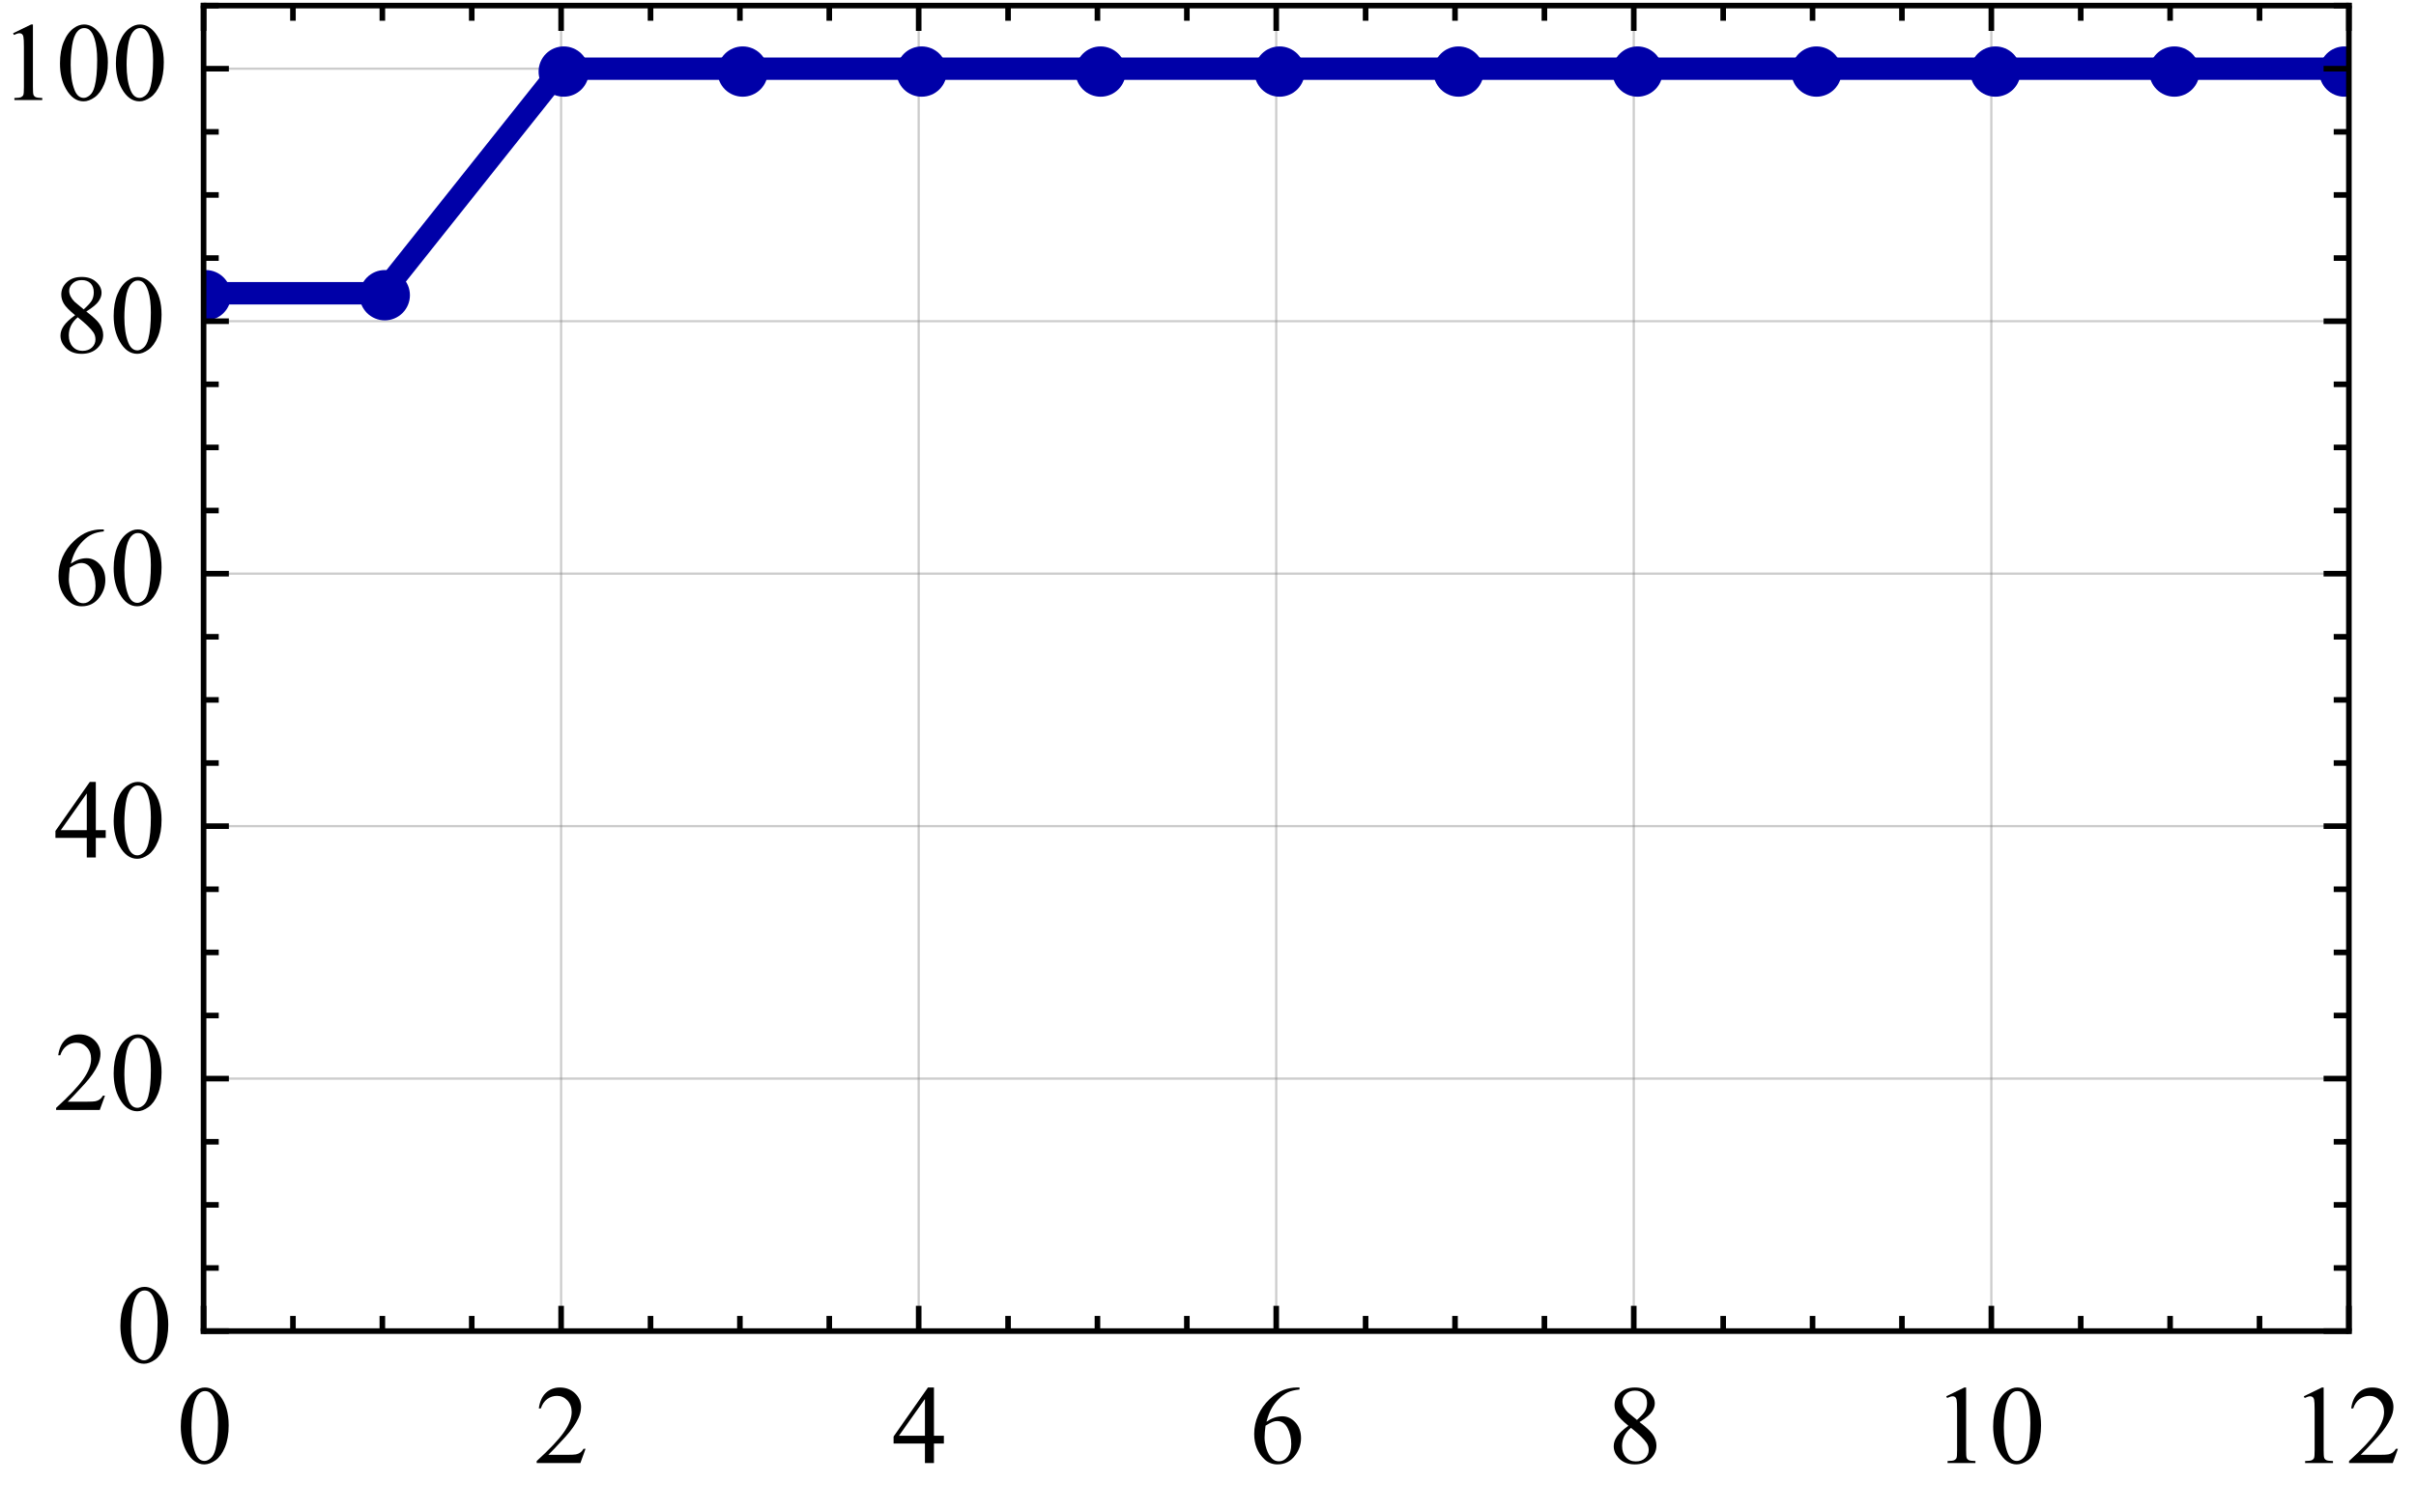 <?xml version="1.0" encoding="UTF-8" standalone="no"?>
<svg
   width="270pt"
   height="169pt"
   viewBox="0 0 270 169"
   version="1.1"
   id="svg143"
   sodipodi:docname="export1.svg"
   inkscape:version="1.3.2 (091e20e, 2023-11-25)"
   xmlns:inkscape="http://www.inkscape.org/namespaces/inkscape"
   xmlns:sodipodi="http://sodipodi.sourceforge.net/DTD/sodipodi-0.dtd"
   xmlns:xlink="http://www.w3.org/1999/xlink"
   xmlns="http://www.w3.org/2000/svg"
   xmlns:svg="http://www.w3.org/2000/svg">
  <sodipodi:namedview
     id="namedview143"
     pagecolor="#ffffff"
     bordercolor="#666666"
     borderopacity="1.0"
     inkscape:showpageshadow="2"
     inkscape:pageopacity="0.0"
     inkscape:pagecheckerboard="0"
     inkscape:deskcolor="#d1d1d1"
     inkscape:document-units="pt"
     inkscape:zoom="1.0473373"
     inkscape:cx="179.98023"
     inkscape:cy="112.66667"
     inkscape:window-width="1312"
     inkscape:window-height="411"
     inkscape:window-x="284"
     inkscape:window-y="249"
     inkscape:window-maximized="0"
     inkscape:current-layer="svg143" />
  <defs
     id="defs20">
    <g
       id="g7">
      <symbol
         overflow="visible"
         id="glyph0-0">
        <path
           style="stroke:none;"
           d="M 1.734 0 L 1.734 -7.812 L 7.984 -7.812 L 7.984 0 Z M 1.93 -0.195 L 7.789 -0.195 L 7.789 -7.617 L 1.93 -7.617 Z M 1.93 -0.195 "
           id="path1" />
      </symbol>
      <symbol
         overflow="visible"
         id="glyph0-1">
        <path
           style="stroke:none;"
           d="M 0.453 -4.09 C 0.453 -5.035 0.594 -5.848 0.879 -6.527 C 1.164 -7.211 1.543 -7.719 2.016 -8.051 C 2.383 -8.316 2.758 -8.445 3.148 -8.445 C 3.785 -8.445 4.355 -8.125 4.859 -7.477 C 5.488 -6.676 5.805 -5.59 5.805 -4.219 C 5.805 -3.258 5.668 -2.441 5.391 -1.77 C 5.113 -1.098 4.758 -0.613 4.332 -0.309 C 3.902 -0.004 3.488 0.148 3.09 0.148 C 2.301 0.148 1.641 -0.32 1.117 -1.25 C 0.672 -2.035 0.453 -2.984 0.453 -4.09 Z M 1.648 -3.938 C 1.648 -2.797 1.789 -1.867 2.07 -1.148 C 2.301 -0.543 2.648 -0.238 3.105 -0.238 C 3.324 -0.238 3.555 -0.336 3.789 -0.535 C 4.027 -0.73 4.207 -1.062 4.328 -1.527 C 4.516 -2.227 4.609 -3.211 4.609 -4.484 C 4.609 -5.43 4.512 -6.219 4.316 -6.848 C 4.168 -7.316 3.98 -7.648 3.746 -7.844 C 3.582 -7.977 3.379 -8.043 3.145 -8.043 C 2.867 -8.043 2.621 -7.922 2.406 -7.672 C 2.113 -7.336 1.914 -6.805 1.805 -6.078 C 1.699 -5.355 1.648 -4.641 1.648 -3.938 Z M 1.648 -3.938 "
           id="path2" />
      </symbol>
      <symbol
         overflow="visible"
         id="glyph0-2">
        <path
           style="stroke:none;"
           d="M 5.73 -1.594 L 5.152 0 L 0.27 0 L 0.27 -0.227 C 1.707 -1.535 2.715 -2.605 3.301 -3.438 C 3.887 -4.266 4.18 -5.023 4.18 -5.711 C 4.18 -6.238 4.02 -6.668 3.699 -7.008 C 3.379 -7.344 2.992 -7.512 2.547 -7.512 C 2.141 -7.512 1.773 -7.395 1.449 -7.156 C 1.125 -6.918 0.887 -6.57 0.734 -6.109 L 0.508 -6.109 C 0.609 -6.863 0.871 -7.441 1.289 -7.844 C 1.711 -8.246 2.238 -8.445 2.867 -8.445 C 3.539 -8.445 4.102 -8.23 4.551 -7.801 C 5 -7.367 5.227 -6.859 5.227 -6.273 C 5.227 -5.855 5.125 -5.438 4.93 -5.016 C 4.629 -4.359 4.141 -3.66 3.469 -2.922 C 2.453 -1.816 1.82 -1.148 1.57 -0.922 L 3.73 -0.922 C 4.168 -0.922 4.477 -0.938 4.652 -0.969 C 4.832 -1.004 4.992 -1.07 5.133 -1.168 C 5.273 -1.27 5.398 -1.41 5.504 -1.594 Z M 5.73 -1.594 "
           id="path3" />
      </symbol>
      <symbol
         overflow="visible"
         id="glyph0-3">
        <path
           style="stroke:none;"
           d="M 5.816 -3.051 L 5.816 -2.184 L 4.707 -2.184 L 4.707 0 L 3.699 0 L 3.699 -2.184 L 0.195 -2.184 L 0.195 -2.965 L 4.035 -8.445 L 4.707 -8.445 L 4.707 -3.051 Z M 3.699 -3.051 L 3.699 -7.16 L 0.793 -3.051 Z M 3.699 -3.051 "
           id="path4" />
      </symbol>
      <symbol
         overflow="visible"
         id="glyph0-4">
        <path
           style="stroke:none;"
           d="M 5.602 -8.445 L 5.602 -8.223 C 5.066 -8.168 4.629 -8.062 4.289 -7.902 C 3.949 -7.742 3.613 -7.496 3.281 -7.164 C 2.949 -6.836 2.676 -6.469 2.457 -6.062 C 2.238 -5.66 2.059 -5.18 1.91 -4.621 C 2.496 -5.023 3.086 -5.227 3.676 -5.227 C 4.242 -5.227 4.73 -4.996 5.145 -4.539 C 5.559 -4.086 5.77 -3.5 5.77 -2.781 C 5.77 -2.09 5.559 -1.461 5.141 -0.891 C 4.637 -0.199 3.969 0.148 3.137 0.148 C 2.57 0.148 2.09 -0.039 1.695 -0.414 C 0.922 -1.145 0.539 -2.086 0.539 -3.246 C 0.539 -3.988 0.688 -4.691 0.984 -5.359 C 1.281 -6.027 1.703 -6.617 2.254 -7.137 C 2.805 -7.652 3.336 -8 3.84 -8.18 C 4.344 -8.359 4.812 -8.445 5.25 -8.445 Z M 1.805 -4.176 C 1.734 -3.625 1.695 -3.184 1.695 -2.844 C 1.695 -2.453 1.77 -2.031 1.914 -1.57 C 2.059 -1.113 2.273 -0.75 2.559 -0.48 C 2.766 -0.289 3.016 -0.195 3.312 -0.195 C 3.668 -0.195 3.984 -0.363 4.262 -0.695 C 4.543 -1.031 4.68 -1.504 4.68 -2.125 C 4.68 -2.82 4.543 -3.422 4.266 -3.93 C 3.988 -4.438 3.598 -4.695 3.09 -4.695 C 2.934 -4.695 2.77 -4.66 2.59 -4.598 C 2.414 -4.531 2.152 -4.391 1.805 -4.176 Z M 1.805 -4.176 "
           id="path5" />
      </symbol>
      <symbol
         overflow="visible"
         id="glyph0-5">
        <path
           style="stroke:none;"
           d="M 2.398 -4.168 C 1.742 -4.707 1.32 -5.137 1.133 -5.461 C 0.941 -5.789 0.848 -6.125 0.848 -6.477 C 0.848 -7.012 1.055 -7.477 1.473 -7.863 C 1.887 -8.254 2.438 -8.445 3.125 -8.445 C 3.793 -8.445 4.328 -8.266 4.734 -7.902 C 5.141 -7.543 5.348 -7.129 5.348 -6.664 C 5.348 -6.355 5.238 -6.039 5.016 -5.719 C 4.797 -5.398 4.34 -5.02 3.645 -4.582 C 4.359 -4.031 4.836 -3.594 5.066 -3.277 C 5.375 -2.863 5.531 -2.426 5.531 -1.965 C 5.531 -1.383 5.309 -0.887 4.863 -0.473 C 4.422 -0.059 3.84 0.148 3.117 0.148 C 2.332 0.148 1.723 -0.102 1.281 -0.594 C 0.93 -0.988 0.758 -1.418 0.758 -1.887 C 0.758 -2.254 0.879 -2.617 1.125 -2.977 C 1.371 -3.336 1.797 -3.734 2.398 -4.168 Z M 3.355 -4.82 C 3.844 -5.262 4.156 -5.609 4.285 -5.863 C 4.414 -6.117 4.48 -6.406 4.48 -6.727 C 4.48 -7.152 4.359 -7.488 4.121 -7.73 C 3.879 -7.973 3.551 -8.094 3.137 -8.094 C 2.723 -8.094 2.383 -7.973 2.125 -7.734 C 1.863 -7.492 1.734 -7.211 1.734 -6.891 C 1.734 -6.68 1.789 -6.469 1.895 -6.258 C 2.004 -6.047 2.156 -5.844 2.355 -5.652 Z M 2.688 -3.938 C 2.348 -3.652 2.098 -3.34 1.934 -3.008 C 1.773 -2.672 1.691 -2.309 1.691 -1.918 C 1.691 -1.391 1.836 -0.973 2.121 -0.656 C 2.406 -0.34 2.773 -0.184 3.215 -0.184 C 3.656 -0.184 4.008 -0.309 4.273 -0.555 C 4.539 -0.805 4.668 -1.105 4.668 -1.457 C 4.668 -1.75 4.594 -2.016 4.438 -2.246 C 4.148 -2.676 3.562 -3.242 2.688 -3.938 Z M 2.688 -3.938 "
           id="path6" />
      </symbol>
      <symbol
         overflow="visible"
         id="glyph0-6">
        <path
           style="stroke:none;"
           d="M 1.465 -7.465 L 3.48 -8.445 L 3.68 -8.445 L 3.68 -1.457 C 3.68 -0.996 3.699 -0.707 3.738 -0.594 C 3.777 -0.48 3.859 -0.391 3.98 -0.328 C 4.102 -0.27 4.352 -0.234 4.723 -0.227 L 4.723 0 L 1.609 0 L 1.609 -0.227 C 2 -0.234 2.254 -0.266 2.367 -0.328 C 2.48 -0.387 2.562 -0.465 2.605 -0.566 C 2.652 -0.664 2.672 -0.961 2.672 -1.457 L 2.672 -5.926 C 2.672 -6.527 2.652 -6.914 2.613 -7.086 C 2.586 -7.215 2.531 -7.312 2.457 -7.375 C 2.383 -7.434 2.289 -7.465 2.184 -7.465 C 2.035 -7.465 1.824 -7.402 1.555 -7.273 Z M 1.465 -7.465 "
           id="path7" />
      </symbol>
    </g>
    <clipPath
       id="clip1">
      <path
         d="M 62 0.48 L 63 0.48 L 63 148.801 L 62 148.801 Z M 62 0.48 "
         id="path8" />
    </clipPath>
    <clipPath
       id="clip2">
      <path
         d="M 102 0.48 L 103 0.48 L 103 148.801 L 102 148.801 Z M 102 0.48 "
         id="path9" />
    </clipPath>
    <clipPath
       id="clip3">
      <path
         d="M 142 0.48 L 143 0.48 L 143 148.801 L 142 148.801 Z M 142 0.48 "
         id="path10" />
    </clipPath>
    <clipPath
       id="clip4">
      <path
         d="M 182 0.48 L 183 0.48 L 183 148.801 L 182 148.801 Z M 182 0.48 "
         id="path11" />
    </clipPath>
    <clipPath
       id="clip5">
      <path
         d="M 222 0.48 L 223 0.48 L 223 148.801 L 222 148.801 Z M 222 0.48 "
         id="path12" />
    </clipPath>
    <clipPath
       id="clip6">
      <path
         d="M 22.559 120 L 262.32 120 L 262.32 121 L 22.559 121 Z M 22.559 120 "
         id="path13" />
    </clipPath>
    <clipPath
       id="clip7">
      <path
         d="M 22.559 92 L 262.32 92 L 262.32 93 L 22.559 93 Z M 22.559 92 "
         id="path14" />
    </clipPath>
    <clipPath
       id="clip8">
      <path
         d="M 22.559 64 L 262.32 64 L 262.32 65 L 22.559 65 Z M 22.559 64 "
         id="path15" />
    </clipPath>
    <clipPath
       id="clip9">
      <path
         d="M 22.559 35 L 262.32 35 L 262.32 37 L 22.559 37 Z M 22.559 35 "
         id="path16" />
    </clipPath>
    <clipPath
       id="clip10">
      <path
         d="M 22.559 7 L 262.32 7 L 262.32 8 L 22.559 8 Z M 22.559 7 "
         id="path17" />
    </clipPath>
    <clipPath
       id="clip11">
      <path
         d="M 22.559 0.48 L 262.32 0.48 L 262.32 45 L 22.559 45 Z M 22.559 0.48 "
         id="path18" />
    </clipPath>
    <clipPath
       id="clip12">
      <path
         d="M 22.559 30 L 26 30 L 26 36 L 22.559 36 Z M 22.559 30 "
         id="path19" />
    </clipPath>
    <clipPath
       id="clip13">
      <path
         d="M 259 5 L 262.32 5 L 262.32 11 L 259 11 Z M 259 5 "
         id="path20" />
    </clipPath>
  </defs>
  <g
     style="fill:#000000;fill-opacity:1"
     id="g49">
    <use
       xlink:href="#glyph0-1"
       x="19.75"
       y="163.549"
       id="use49" />
  </g>
  <g
     style="fill:#000000;fill-opacity:1"
     id="g53">
    <use
       xlink:href="#glyph0-2"
       x="59.708"
       y="163.549"
       id="use53" />
  </g>
  <g
     style="fill:#000000;fill-opacity:1"
     id="g57">
    <use
       xlink:href="#glyph0-3"
       x="99.667"
       y="163.549"
       id="use57" />
  </g>
  <g
     style="fill:#000000;fill-opacity:1"
     id="g61">
    <use
       xlink:href="#glyph0-4"
       x="139.625"
       y="163.549"
       id="use61" />
  </g>
  <g
     style="fill:#000000;fill-opacity:1"
     id="g65">
    <use
       xlink:href="#glyph0-5"
       x="179.583"
       y="163.549"
       id="use65" />
  </g>
  <g
     style="fill:#000000;fill-opacity:1"
     id="g70">
    <use
       xlink:href="#glyph0-6"
       x="216.042"
       y="163.549"
       id="use69" />
    <use
       xlink:href="#glyph0-1"
       x="222.292"
       y="163.549"
       id="use70" />
  </g>
  <g
     style="fill:#000000;fill-opacity:1"
     id="g74">
    <use
       xlink:href="#glyph0-6"
       x="256"
       y="163.549"
       id="use73" />
    <use
       xlink:href="#glyph0-2"
       x="262.25"
       y="163.549"
       id="use74" />
  </g>
  <g
     style="fill:#000000;fill-opacity:1"
     id="g75">
    <use
       xlink:href="#glyph0-1"
       x="13"
       y="152.299"
       id="use75" />
  </g>
  <g
     style="fill:#000000;fill-opacity:1"
     id="g79">
    <use
       xlink:href="#glyph0-2"
       x="6"
       y="124.075"
       id="use78" />
    <use
       xlink:href="#glyph0-1"
       x="12.25"
       y="124.075"
       id="use79" />
  </g>
  <g
     style="fill:#000000;fill-opacity:1"
     id="g83">
    <use
       xlink:href="#glyph0-3"
       x="6"
       y="95.852"
       id="use82" />
    <use
       xlink:href="#glyph0-1"
       x="12.25"
       y="95.852"
       id="use83" />
  </g>
  <g
     style="fill:#000000;fill-opacity:1"
     id="g87">
    <use
       xlink:href="#glyph0-4"
       x="6"
       y="67.628"
       id="use86" />
    <use
       xlink:href="#glyph0-1"
       x="12.25"
       y="67.628"
       id="use87" />
  </g>
  <g
     style="fill:#000000;fill-opacity:1"
     id="g91">
    <use
       xlink:href="#glyph0-5"
       x="6"
       y="39.404"
       id="use90" />
    <use
       xlink:href="#glyph0-1"
       x="12.25"
       y="39.404"
       id="use91" />
  </g>
  <g
     style="fill:#000000;fill-opacity:1"
     id="g96">
    <use
       xlink:href="#glyph0-6"
       x="-3.553e-15"
       y="11.181"
       id="use94" />
    <use
       xlink:href="#glyph0-1"
       x="6.25"
       y="11.181"
       id="use95" />
    <use
       xlink:href="#glyph0-1"
       x="12.5"
       y="11.181"
       id="use96" />
  </g>
  <g
     id="g143">
    <g
       clip-path="url(#clip1)"
       clip-rule="nonzero"
       id="g21">
      <path
         style="fill:none;stroke:#7f7f7f;stroke-width:0.25;stroke-linecap:butt;stroke-linejoin:miter;stroke-miterlimit:3.25;stroke-opacity:0.4"
         d="M 62.707,148.797 V 0.625"
         id="path21" />
    </g>
    <g
       clip-path="url(#clip2)"
       clip-rule="nonzero"
       id="g22">
      <path
         style="fill:none;stroke:#7f7f7f;stroke-width:0.25;stroke-linecap:butt;stroke-linejoin:miter;stroke-miterlimit:3.25;stroke-opacity:0.4"
         d="M 102.668,148.797 V 0.625"
         id="path22" />
    </g>
    <g
       clip-path="url(#clip3)"
       clip-rule="nonzero"
       id="g23">
      <path
         style="fill:none;stroke:#7f7f7f;stroke-width:0.25;stroke-linecap:butt;stroke-linejoin:miter;stroke-miterlimit:3.25;stroke-opacity:0.4"
         d="M 142.625,148.797 V 0.625"
         id="path23" />
    </g>
    <g
       clip-path="url(#clip4)"
       clip-rule="nonzero"
       id="g24">
      <path
         style="fill:none;stroke:#7f7f7f;stroke-width:0.25;stroke-linecap:butt;stroke-linejoin:miter;stroke-miterlimit:3.25;stroke-opacity:0.4"
         d="M 182.582,148.797 V 0.625"
         id="path24" />
    </g>
    <g
       clip-path="url(#clip5)"
       clip-rule="nonzero"
       id="g25">
      <path
         style="fill:none;stroke:#7f7f7f;stroke-width:0.25;stroke-linecap:butt;stroke-linejoin:miter;stroke-miterlimit:3.25;stroke-opacity:0.4"
         d="M 222.543,148.797 V 0.625"
         id="path25" />
    </g>
    <g
       clip-path="url(#clip6)"
       clip-rule="nonzero"
       id="g26">
      <path
         style="fill:none;stroke:#7f7f7f;stroke-width:0.25;stroke-linecap:butt;stroke-linejoin:miter;stroke-miterlimit:3.25;stroke-opacity:0.4"
         d="M 22.75,120.574 H 262.5"
         id="path26" />
    </g>
    <g
       clip-path="url(#clip7)"
       clip-rule="nonzero"
       id="g27">
      <path
         style="fill:none;stroke:#7f7f7f;stroke-width:0.25;stroke-linecap:butt;stroke-linejoin:miter;stroke-miterlimit:3.25;stroke-opacity:0.4"
         d="M 22.75,92.352 H 262.5"
         id="path27" />
    </g>
    <g
       clip-path="url(#clip8)"
       clip-rule="nonzero"
       id="g28">
      <path
         style="fill:none;stroke:#7f7f7f;stroke-width:0.25;stroke-linecap:butt;stroke-linejoin:miter;stroke-miterlimit:3.25;stroke-opacity:0.4"
         d="M 22.75,64.129 H 262.5"
         id="path28" />
    </g>
    <g
       clip-path="url(#clip9)"
       clip-rule="nonzero"
       id="g29">
      <path
         style="fill:none;stroke:#7f7f7f;stroke-width:0.25;stroke-linecap:butt;stroke-linejoin:miter;stroke-miterlimit:3.25;stroke-opacity:0.4"
         d="M 22.75,35.906 H 262.5"
         id="path29" />
    </g>
    <g
       clip-path="url(#clip10)"
       clip-rule="nonzero"
       id="g30">
      <path
         style="fill:none;stroke:#7f7f7f;stroke-width:0.25;stroke-linecap:butt;stroke-linejoin:miter;stroke-miterlimit:3.25;stroke-opacity:0.4"
         d="M 22.75,7.68 H 262.5"
         id="path30" />
    </g>
    <g
       clip-path="url(#clip11)"
       clip-rule="nonzero"
       id="g31">
      <path
         style="fill:none;stroke:#0000a8;stroke-width:2.5;stroke-linecap:square;stroke-linejoin:miter;stroke-miterlimit:3.25;stroke-opacity:1"
         d="M 22.75,32.781 H 42.73 L 62.707,7.68 H 262.5"
         id="path31" />
    </g>
    <g
       clip-path="url(#clip12)"
       clip-rule="nonzero"
       id="g32">
      <path
         style="fill:#0000a8;fill-opacity:1;fill-rule:evenodd;stroke:none"
         d="m 25.812,33 c 0,0.746 -0.297,1.461 -0.824,1.988 C 24.461,35.516 23.746,35.812 23,35.812 c -0.746,0 -1.461,-0.297 -1.988,-0.824 C 20.484,34.461 20.188,33.746 20.188,33 c 0,-0.746 0.297,-1.461 0.824,-1.988 C 21.539,30.484 22.254,30.188 23,30.188 c 0.746,0 1.461,0.297 1.988,0.824 C 25.516,31.539 25.812,32.254 25.812,33 Z m 0,0"
         id="path32" />
    </g>
    <path
       style="fill:#0000a8;fill-opacity:1;fill-rule:evenodd;stroke:none"
       d="m 45.812,33 c 0,0.746 -0.297,1.461 -0.824,1.988 C 44.461,35.516 43.746,35.812 43,35.812 c -0.746,0 -1.461,-0.297 -1.988,-0.824 C 40.484,34.461 40.188,33.746 40.188,33 c 0,-0.746 0.297,-1.461 0.824,-1.988 C 41.539,30.484 42.254,30.188 43,30.188 c 0.746,0 1.461,0.297 1.988,0.824 C 45.516,31.539 45.812,32.254 45.812,33 Z m 0,0"
       id="path33" />
    <path
       style="fill:#0000a8;fill-opacity:1;fill-rule:evenodd;stroke:none"
       d="m 65.812,8 c 0,0.746 -0.297,1.461 -0.824,1.988 C 64.461,10.516 63.746,10.812 63,10.812 c -0.746,0 -1.461,-0.297 -1.988,-0.824 C 60.484,9.461 60.188,8.746 60.188,8 c 0,-0.746 0.297,-1.461 0.824,-1.988 C 61.539,5.484 62.254,5.188 63,5.188 c 0.746,0 1.461,0.297 1.988,0.824 C 65.516,6.539 65.812,7.254 65.812,8 Z m 0,0"
       id="path34" />
    <path
       style="fill:#0000a8;fill-opacity:1;fill-rule:evenodd;stroke:none"
       d="m 85.812,8 c 0,0.746 -0.297,1.461 -0.824,1.988 C 84.461,10.516 83.746,10.812 83,10.812 c -0.746,0 -1.461,-0.297 -1.988,-0.824 C 80.484,9.461 80.188,8.746 80.188,8 c 0,-0.746 0.297,-1.461 0.824,-1.988 C 81.539,5.484 82.254,5.188 83,5.188 c 0.746,0 1.461,0.297 1.988,0.824 C 85.516,6.539 85.812,7.254 85.812,8 Z m 0,0"
       id="path35" />
    <path
       style="fill:#0000a8;fill-opacity:1;fill-rule:evenodd;stroke:none"
       d="m 105.812,8 c 0,0.746 -0.297,1.461 -0.824,1.988 -0.527,0.527 -1.242,0.824 -1.988,0.824 -0.746,0 -1.461,-0.297 -1.988,-0.824 C 100.484,9.461 100.188,8.746 100.188,8 c 0,-0.746 0.297,-1.461 0.824,-1.988 C 101.539,5.484 102.254,5.188 103,5.188 c 0.746,0 1.461,0.297 1.988,0.824 C 105.516,6.539 105.812,7.254 105.812,8 Z m 0,0"
       id="path36" />
    <path
       style="fill:#0000a8;fill-opacity:1;fill-rule:evenodd;stroke:none"
       d="m 125.812,8 c 0,0.746 -0.297,1.461 -0.824,1.988 -0.527,0.527 -1.242,0.824 -1.988,0.824 -0.746,0 -1.461,-0.297 -1.988,-0.824 C 120.484,9.461 120.188,8.746 120.188,8 c 0,-0.746 0.297,-1.461 0.824,-1.988 C 121.539,5.484 122.254,5.188 123,5.188 c 0.746,0 1.461,0.297 1.988,0.824 C 125.516,6.539 125.812,7.254 125.812,8 Z m 0,0"
       id="path37" />
    <path
       style="fill:#0000a8;fill-opacity:1;fill-rule:evenodd;stroke:none"
       d="m 145.812,8 c 0,0.746 -0.297,1.461 -0.824,1.988 -0.527,0.527 -1.242,0.824 -1.988,0.824 -0.746,0 -1.461,-0.297 -1.988,-0.824 C 140.484,9.461 140.188,8.746 140.188,8 c 0,-0.746 0.297,-1.461 0.824,-1.988 C 141.539,5.484 142.254,5.188 143,5.188 c 0.746,0 1.461,0.297 1.988,0.824 C 145.516,6.539 145.812,7.254 145.812,8 Z m 0,0"
       id="path38" />
    <path
       style="fill:#0000a8;fill-opacity:1;fill-rule:evenodd;stroke:none"
       d="m 165.812,8 c 0,0.746 -0.297,1.461 -0.824,1.988 -0.527,0.527 -1.242,0.824 -1.988,0.824 -0.746,0 -1.461,-0.297 -1.988,-0.824 C 160.484,9.461 160.188,8.746 160.188,8 c 0,-0.746 0.297,-1.461 0.824,-1.988 C 161.539,5.484 162.254,5.188 163,5.188 c 0.746,0 1.461,0.297 1.988,0.824 C 165.516,6.539 165.812,7.254 165.812,8 Z m 0,0"
       id="path39" />
    <path
       style="fill:#0000a8;fill-opacity:1;fill-rule:evenodd;stroke:none"
       d="m 185.812,8 c 0,0.746 -0.297,1.461 -0.824,1.988 -0.527,0.527 -1.242,0.824 -1.988,0.824 -0.746,0 -1.461,-0.297 -1.988,-0.824 C 180.484,9.461 180.188,8.746 180.188,8 c 0,-0.746 0.297,-1.461 0.824,-1.988 C 181.539,5.484 182.254,5.188 183,5.188 c 0.746,0 1.461,0.297 1.988,0.824 C 185.516,6.539 185.812,7.254 185.812,8 Z m 0,0"
       id="path40" />
    <path
       style="fill:#0000a8;fill-opacity:1;fill-rule:evenodd;stroke:none"
       d="m 205.812,8 c 0,0.746 -0.297,1.461 -0.824,1.988 -0.527,0.527 -1.242,0.824 -1.988,0.824 -0.746,0 -1.461,-0.297 -1.988,-0.824 C 200.484,9.461 200.188,8.746 200.188,8 c 0,-0.746 0.297,-1.461 0.824,-1.988 C 201.539,5.484 202.254,5.188 203,5.188 c 0.746,0 1.461,0.297 1.988,0.824 C 205.516,6.539 205.812,7.254 205.812,8 Z m 0,0"
       id="path41" />
    <path
       style="fill:#0000a8;fill-opacity:1;fill-rule:evenodd;stroke:none"
       d="m 225.812,8 c 0,0.746 -0.297,1.461 -0.824,1.988 -0.527,0.527 -1.242,0.824 -1.988,0.824 -0.746,0 -1.461,-0.297 -1.988,-0.824 C 220.484,9.461 220.188,8.746 220.188,8 c 0,-0.746 0.297,-1.461 0.824,-1.988 C 221.539,5.484 222.254,5.188 223,5.188 c 0.746,0 1.461,0.297 1.988,0.824 C 225.516,6.539 225.812,7.254 225.812,8 Z m 0,0"
       id="path42" />
    <path
       style="fill:#0000a8;fill-opacity:1;fill-rule:evenodd;stroke:none"
       d="m 245.812,8 c 0,0.746 -0.297,1.461 -0.824,1.988 -0.527,0.527 -1.242,0.824 -1.988,0.824 -0.746,0 -1.461,-0.297 -1.988,-0.824 C 240.484,9.461 240.188,8.746 240.188,8 c 0,-0.746 0.297,-1.461 0.824,-1.988 C 241.539,5.484 242.254,5.188 243,5.188 c 0.746,0 1.461,0.297 1.988,0.824 C 245.516,6.539 245.812,7.254 245.812,8 Z m 0,0"
       id="path43" />
    <g
       clip-path="url(#clip13)"
       clip-rule="nonzero"
       id="g44">
      <path
         style="fill:#0000a8;fill-opacity:1;fill-rule:evenodd;stroke:none"
         d="m 264.812,8 c 0,0.746 -0.297,1.461 -0.824,1.988 -0.527,0.527 -1.242,0.824 -1.988,0.824 -0.746,0 -1.461,-0.297 -1.988,-0.824 C 259.484,9.461 259.188,8.746 259.188,8 c 0,-0.746 0.297,-1.461 0.824,-1.988 C 260.539,5.484 261.254,5.188 262,5.188 c 0.746,0 1.461,0.297 1.988,0.824 C 264.516,6.539 264.812,7.254 264.812,8 Z m 0,0"
         id="path44" />
    </g>
    <path
       style="fill:none;stroke:#000000;stroke-width:0.625;stroke-linecap:square;stroke-linejoin:miter;stroke-miterlimit:3.25;stroke-opacity:1"
       d="M 262.5,148.797 H 22.75"
       id="path45" />
    <path
       style="fill:none;stroke:#000000;stroke-width:0.625;stroke-linecap:square;stroke-linejoin:miter;stroke-miterlimit:3.25;stroke-opacity:1"
       d="M 22.75,148.797 V 0.625"
       id="path46" />
    <path
       style="fill:none;stroke:#000000;stroke-width:0.625;stroke-linecap:square;stroke-linejoin:miter;stroke-miterlimit:3.25;stroke-opacity:1"
       d="M 22.75,0.625 H 262.5"
       id="path47" />
    <path
       style="fill:none;stroke:#000000;stroke-width:0.625;stroke-linecap:square;stroke-linejoin:miter;stroke-miterlimit:3.25;stroke-opacity:1"
       d="M 262.5,0.625 V 148.797"
       id="path48" />
    <path
       style="fill:none;stroke:#000000;stroke-width:0.625;stroke-linecap:butt;stroke-linejoin:miter;stroke-miterlimit:3.25;stroke-opacity:1"
       d="m 22.75,148.797 v -2.824"
       id="path49" />
    <path
       style="fill:none;stroke:#000000;stroke-width:0.625;stroke-linecap:butt;stroke-linejoin:miter;stroke-miterlimit:3.25;stroke-opacity:1"
       d="m 32.738,148.797 v -1.695"
       id="path50" />
    <path
       style="fill:none;stroke:#000000;stroke-width:0.625;stroke-linecap:butt;stroke-linejoin:miter;stroke-miterlimit:3.25;stroke-opacity:1"
       d="m 42.73,148.797 v -1.695"
       id="path51" />
    <path
       style="fill:none;stroke:#000000;stroke-width:0.625;stroke-linecap:butt;stroke-linejoin:miter;stroke-miterlimit:3.25;stroke-opacity:1"
       d="m 52.719,148.797 v -1.695"
       id="path52" />
    <path
       style="fill:none;stroke:#000000;stroke-width:0.625;stroke-linecap:butt;stroke-linejoin:miter;stroke-miterlimit:3.25;stroke-opacity:1"
       d="m 62.707,148.797 v -2.824"
       id="path53" />
    <path
       style="fill:none;stroke:#000000;stroke-width:0.625;stroke-linecap:butt;stroke-linejoin:miter;stroke-miterlimit:3.25;stroke-opacity:1"
       d="m 72.699,148.797 v -1.695"
       id="path54" />
    <path
       style="fill:none;stroke:#000000;stroke-width:0.625;stroke-linecap:butt;stroke-linejoin:miter;stroke-miterlimit:3.25;stroke-opacity:1"
       d="m 82.688,148.797 v -1.695"
       id="path55" />
    <path
       style="fill:none;stroke:#000000;stroke-width:0.625;stroke-linecap:butt;stroke-linejoin:miter;stroke-miterlimit:3.25;stroke-opacity:1"
       d="m 92.676,148.797 v -1.695"
       id="path56" />
    <path
       style="fill:none;stroke:#000000;stroke-width:0.625;stroke-linecap:butt;stroke-linejoin:miter;stroke-miterlimit:3.25;stroke-opacity:1"
       d="m 102.668,148.797 v -2.824"
       id="path57" />
    <path
       style="fill:none;stroke:#000000;stroke-width:0.625;stroke-linecap:butt;stroke-linejoin:miter;stroke-miterlimit:3.25;stroke-opacity:1"
       d="m 112.656,148.797 v -1.695"
       id="path58" />
    <path
       style="fill:none;stroke:#000000;stroke-width:0.625;stroke-linecap:butt;stroke-linejoin:miter;stroke-miterlimit:3.25;stroke-opacity:1"
       d="m 122.645,148.797 v -1.695"
       id="path59" />
    <path
       style="fill:none;stroke:#000000;stroke-width:0.625;stroke-linecap:butt;stroke-linejoin:miter;stroke-miterlimit:3.25;stroke-opacity:1"
       d="m 132.637,148.797 v -1.695"
       id="path60" />
    <path
       style="fill:none;stroke:#000000;stroke-width:0.625;stroke-linecap:butt;stroke-linejoin:miter;stroke-miterlimit:3.25;stroke-opacity:1"
       d="m 142.625,148.797 v -2.824"
       id="path61" />
    <path
       style="fill:none;stroke:#000000;stroke-width:0.625;stroke-linecap:butt;stroke-linejoin:miter;stroke-miterlimit:3.25;stroke-opacity:1"
       d="m 152.613,148.797 v -1.695"
       id="path62" />
    <path
       style="fill:none;stroke:#000000;stroke-width:0.625;stroke-linecap:butt;stroke-linejoin:miter;stroke-miterlimit:3.25;stroke-opacity:1"
       d="m 162.605,148.797 v -1.695"
       id="path63" />
    <path
       style="fill:none;stroke:#000000;stroke-width:0.625;stroke-linecap:butt;stroke-linejoin:miter;stroke-miterlimit:3.25;stroke-opacity:1"
       d="m 172.594,148.797 v -1.695"
       id="path64" />
    <path
       style="fill:none;stroke:#000000;stroke-width:0.625;stroke-linecap:butt;stroke-linejoin:miter;stroke-miterlimit:3.25;stroke-opacity:1"
       d="m 182.582,148.797 v -2.824"
       id="path65" />
    <path
       style="fill:none;stroke:#000000;stroke-width:0.625;stroke-linecap:butt;stroke-linejoin:miter;stroke-miterlimit:3.25;stroke-opacity:1"
       d="m 192.574,148.797 v -1.695"
       id="path66" />
    <path
       style="fill:none;stroke:#000000;stroke-width:0.625;stroke-linecap:butt;stroke-linejoin:miter;stroke-miterlimit:3.25;stroke-opacity:1"
       d="m 202.562,148.797 v -1.695"
       id="path67" />
    <path
       style="fill:none;stroke:#000000;stroke-width:0.625;stroke-linecap:butt;stroke-linejoin:miter;stroke-miterlimit:3.25;stroke-opacity:1"
       d="m 212.551,148.797 v -1.695"
       id="path68" />
    <path
       style="fill:none;stroke:#000000;stroke-width:0.625;stroke-linecap:butt;stroke-linejoin:miter;stroke-miterlimit:3.25;stroke-opacity:1"
       d="m 222.543,148.797 v -2.824"
       id="path69" />
    <path
       style="fill:none;stroke:#000000;stroke-width:0.625;stroke-linecap:butt;stroke-linejoin:miter;stroke-miterlimit:3.25;stroke-opacity:1"
       d="m 232.531,148.797 v -1.695"
       id="path70" />
    <path
       style="fill:none;stroke:#000000;stroke-width:0.625;stroke-linecap:butt;stroke-linejoin:miter;stroke-miterlimit:3.25;stroke-opacity:1"
       d="m 242.52,148.797 v -1.695"
       id="path71" />
    <path
       style="fill:none;stroke:#000000;stroke-width:0.625;stroke-linecap:butt;stroke-linejoin:miter;stroke-miterlimit:3.25;stroke-opacity:1"
       d="m 252.512,148.797 v -1.695"
       id="path72" />
    <path
       style="fill:none;stroke:#000000;stroke-width:0.625;stroke-linecap:butt;stroke-linejoin:miter;stroke-miterlimit:3.25;stroke-opacity:1"
       d="m 262.5,148.797 v -2.824"
       id="path73" />
    <path
       style="fill:none;stroke:#000000;stroke-width:0.625;stroke-linecap:butt;stroke-linejoin:miter;stroke-miterlimit:3.25;stroke-opacity:1"
       d="m 22.75,148.797 h 2.828"
       id="path74" />
    <path
       style="fill:none;stroke:#000000;stroke-width:0.625;stroke-linecap:butt;stroke-linejoin:miter;stroke-miterlimit:3.25;stroke-opacity:1"
       d="m 22.75,141.742 h 1.695"
       id="path75" />
    <path
       style="fill:none;stroke:#000000;stroke-width:0.625;stroke-linecap:butt;stroke-linejoin:miter;stroke-miterlimit:3.25;stroke-opacity:1"
       d="m 22.75,134.688 h 1.695"
       id="path76" />
    <path
       style="fill:none;stroke:#000000;stroke-width:0.625;stroke-linecap:butt;stroke-linejoin:miter;stroke-miterlimit:3.25;stroke-opacity:1"
       d="m 22.75,127.633 h 1.695"
       id="path77" />
    <path
       style="fill:none;stroke:#000000;stroke-width:0.625;stroke-linecap:butt;stroke-linejoin:miter;stroke-miterlimit:3.25;stroke-opacity:1"
       d="m 22.75,120.574 h 2.828"
       id="path78" />
    <path
       style="fill:none;stroke:#000000;stroke-width:0.625;stroke-linecap:butt;stroke-linejoin:miter;stroke-miterlimit:3.25;stroke-opacity:1"
       d="m 22.75,113.52 h 1.695"
       id="path79" />
    <path
       style="fill:none;stroke:#000000;stroke-width:0.625;stroke-linecap:butt;stroke-linejoin:miter;stroke-miterlimit:3.25;stroke-opacity:1"
       d="m 22.75,106.465 h 1.695"
       id="path80" />
    <path
       style="fill:none;stroke:#000000;stroke-width:0.625;stroke-linecap:butt;stroke-linejoin:miter;stroke-miterlimit:3.25;stroke-opacity:1"
       d="m 22.75,99.406 h 1.695"
       id="path81" />
    <path
       style="fill:none;stroke:#000000;stroke-width:0.625;stroke-linecap:butt;stroke-linejoin:miter;stroke-miterlimit:3.25;stroke-opacity:1"
       d="m 22.75,92.352 h 2.828"
       id="path82" />
    <path
       style="fill:none;stroke:#000000;stroke-width:0.625;stroke-linecap:butt;stroke-linejoin:miter;stroke-miterlimit:3.25;stroke-opacity:1"
       d="m 22.75,85.297 h 1.695"
       id="path83" />
    <path
       style="fill:none;stroke:#000000;stroke-width:0.625;stroke-linecap:butt;stroke-linejoin:miter;stroke-miterlimit:3.25;stroke-opacity:1"
       d="m 22.75,78.238 h 1.695"
       id="path84" />
    <path
       style="fill:none;stroke:#000000;stroke-width:0.625;stroke-linecap:butt;stroke-linejoin:miter;stroke-miterlimit:3.25;stroke-opacity:1"
       d="m 22.75,71.184 h 1.695"
       id="path85" />
    <path
       style="fill:none;stroke:#000000;stroke-width:0.625;stroke-linecap:butt;stroke-linejoin:miter;stroke-miterlimit:3.25;stroke-opacity:1"
       d="m 22.75,64.129 h 2.828"
       id="path86" />
    <path
       style="fill:none;stroke:#000000;stroke-width:0.625;stroke-linecap:butt;stroke-linejoin:miter;stroke-miterlimit:3.25;stroke-opacity:1"
       d="m 22.75,57.07 h 1.695"
       id="path87" />
    <path
       style="fill:none;stroke:#000000;stroke-width:0.625;stroke-linecap:butt;stroke-linejoin:miter;stroke-miterlimit:3.25;stroke-opacity:1"
       d="m 22.75,50.016 h 1.695"
       id="path88" />
    <path
       style="fill:none;stroke:#000000;stroke-width:0.625;stroke-linecap:butt;stroke-linejoin:miter;stroke-miterlimit:3.25;stroke-opacity:1"
       d="m 22.75,42.961 h 1.695"
       id="path89" />
    <path
       style="fill:none;stroke:#000000;stroke-width:0.625;stroke-linecap:butt;stroke-linejoin:miter;stroke-miterlimit:3.25;stroke-opacity:1"
       d="m 22.75,35.906 h 2.828"
       id="path90" />
    <path
       style="fill:none;stroke:#000000;stroke-width:0.625;stroke-linecap:butt;stroke-linejoin:miter;stroke-miterlimit:3.25;stroke-opacity:1"
       d="m 22.75,28.848 h 1.695"
       id="path91" />
    <path
       style="fill:none;stroke:#000000;stroke-width:0.625;stroke-linecap:butt;stroke-linejoin:miter;stroke-miterlimit:3.25;stroke-opacity:1"
       d="m 22.75,21.793 h 1.695"
       id="path92" />
    <path
       style="fill:none;stroke:#000000;stroke-width:0.625;stroke-linecap:butt;stroke-linejoin:miter;stroke-miterlimit:3.25;stroke-opacity:1"
       d="m 22.75,14.738 h 1.695"
       id="path93" />
    <path
       style="fill:none;stroke:#000000;stroke-width:0.625;stroke-linecap:butt;stroke-linejoin:miter;stroke-miterlimit:3.25;stroke-opacity:1"
       d="m 22.75,7.68 h 2.828"
       id="path94" />
    <path
       style="fill:none;stroke:#000000;stroke-width:0.625;stroke-linecap:butt;stroke-linejoin:miter;stroke-miterlimit:3.25;stroke-opacity:1"
       d="m 22.75,0.625 h 1.695"
       id="path96" />
    <path
       style="fill:none;stroke:#000000;stroke-width:0.625;stroke-linecap:butt;stroke-linejoin:miter;stroke-miterlimit:3.25;stroke-opacity:1"
       d="M 22.75,0.625 V 3.453"
       id="path97" />
    <path
       style="fill:none;stroke:#000000;stroke-width:0.625;stroke-linecap:butt;stroke-linejoin:miter;stroke-miterlimit:3.25;stroke-opacity:1"
       d="M 32.738,0.625 V 2.32"
       id="path98" />
    <path
       style="fill:none;stroke:#000000;stroke-width:0.625;stroke-linecap:butt;stroke-linejoin:miter;stroke-miterlimit:3.25;stroke-opacity:1"
       d="M 42.73,0.625 V 2.32"
       id="path99" />
    <path
       style="fill:none;stroke:#000000;stroke-width:0.625;stroke-linecap:butt;stroke-linejoin:miter;stroke-miterlimit:3.25;stroke-opacity:1"
       d="M 52.719,0.625 V 2.32"
       id="path100" />
    <path
       style="fill:none;stroke:#000000;stroke-width:0.625;stroke-linecap:butt;stroke-linejoin:miter;stroke-miterlimit:3.25;stroke-opacity:1"
       d="M 62.707,0.625 V 3.453"
       id="path101" />
    <path
       style="fill:none;stroke:#000000;stroke-width:0.625;stroke-linecap:butt;stroke-linejoin:miter;stroke-miterlimit:3.25;stroke-opacity:1"
       d="M 72.699,0.625 V 2.32"
       id="path102" />
    <path
       style="fill:none;stroke:#000000;stroke-width:0.625;stroke-linecap:butt;stroke-linejoin:miter;stroke-miterlimit:3.25;stroke-opacity:1"
       d="M 82.688,0.625 V 2.32"
       id="path103" />
    <path
       style="fill:none;stroke:#000000;stroke-width:0.625;stroke-linecap:butt;stroke-linejoin:miter;stroke-miterlimit:3.25;stroke-opacity:1"
       d="M 92.676,0.625 V 2.32"
       id="path104" />
    <path
       style="fill:none;stroke:#000000;stroke-width:0.625;stroke-linecap:butt;stroke-linejoin:miter;stroke-miterlimit:3.25;stroke-opacity:1"
       d="M 102.668,0.625 V 3.453"
       id="path105" />
    <path
       style="fill:none;stroke:#000000;stroke-width:0.625;stroke-linecap:butt;stroke-linejoin:miter;stroke-miterlimit:3.25;stroke-opacity:1"
       d="M 112.656,0.625 V 2.32"
       id="path106" />
    <path
       style="fill:none;stroke:#000000;stroke-width:0.625;stroke-linecap:butt;stroke-linejoin:miter;stroke-miterlimit:3.25;stroke-opacity:1"
       d="M 122.645,0.625 V 2.32"
       id="path107" />
    <path
       style="fill:none;stroke:#000000;stroke-width:0.625;stroke-linecap:butt;stroke-linejoin:miter;stroke-miterlimit:3.25;stroke-opacity:1"
       d="M 132.637,0.625 V 2.32"
       id="path108" />
    <path
       style="fill:none;stroke:#000000;stroke-width:0.625;stroke-linecap:butt;stroke-linejoin:miter;stroke-miterlimit:3.25;stroke-opacity:1"
       d="M 142.625,0.625 V 3.453"
       id="path109" />
    <path
       style="fill:none;stroke:#000000;stroke-width:0.625;stroke-linecap:butt;stroke-linejoin:miter;stroke-miterlimit:3.25;stroke-opacity:1"
       d="M 152.613,0.625 V 2.32"
       id="path110" />
    <path
       style="fill:none;stroke:#000000;stroke-width:0.625;stroke-linecap:butt;stroke-linejoin:miter;stroke-miterlimit:3.25;stroke-opacity:1"
       d="M 162.605,0.625 V 2.32"
       id="path111" />
    <path
       style="fill:none;stroke:#000000;stroke-width:0.625;stroke-linecap:butt;stroke-linejoin:miter;stroke-miterlimit:3.25;stroke-opacity:1"
       d="M 172.594,0.625 V 2.32"
       id="path112" />
    <path
       style="fill:none;stroke:#000000;stroke-width:0.625;stroke-linecap:butt;stroke-linejoin:miter;stroke-miterlimit:3.25;stroke-opacity:1"
       d="M 182.582,0.625 V 3.453"
       id="path113" />
    <path
       style="fill:none;stroke:#000000;stroke-width:0.625;stroke-linecap:butt;stroke-linejoin:miter;stroke-miterlimit:3.25;stroke-opacity:1"
       d="M 192.574,0.625 V 2.32"
       id="path114" />
    <path
       style="fill:none;stroke:#000000;stroke-width:0.625;stroke-linecap:butt;stroke-linejoin:miter;stroke-miterlimit:3.25;stroke-opacity:1"
       d="M 202.562,0.625 V 2.32"
       id="path115" />
    <path
       style="fill:none;stroke:#000000;stroke-width:0.625;stroke-linecap:butt;stroke-linejoin:miter;stroke-miterlimit:3.25;stroke-opacity:1"
       d="M 212.551,0.625 V 2.32"
       id="path116" />
    <path
       style="fill:none;stroke:#000000;stroke-width:0.625;stroke-linecap:butt;stroke-linejoin:miter;stroke-miterlimit:3.25;stroke-opacity:1"
       d="M 222.543,0.625 V 3.453"
       id="path117" />
    <path
       style="fill:none;stroke:#000000;stroke-width:0.625;stroke-linecap:butt;stroke-linejoin:miter;stroke-miterlimit:3.25;stroke-opacity:1"
       d="M 232.531,0.625 V 2.32"
       id="path118" />
    <path
       style="fill:none;stroke:#000000;stroke-width:0.625;stroke-linecap:butt;stroke-linejoin:miter;stroke-miterlimit:3.25;stroke-opacity:1"
       d="M 242.52,0.625 V 2.32"
       id="path119" />
    <path
       style="fill:none;stroke:#000000;stroke-width:0.625;stroke-linecap:butt;stroke-linejoin:miter;stroke-miterlimit:3.25;stroke-opacity:1"
       d="M 252.512,0.625 V 2.32"
       id="path120" />
    <path
       style="fill:none;stroke:#000000;stroke-width:0.625;stroke-linecap:butt;stroke-linejoin:miter;stroke-miterlimit:3.25;stroke-opacity:1"
       d="M 262.5,0.625 V 3.453"
       id="path121" />
    <path
       style="fill:none;stroke:#000000;stroke-width:0.625;stroke-linecap:butt;stroke-linejoin:miter;stroke-miterlimit:3.25;stroke-opacity:1"
       d="m 262.5,148.797 h -2.828"
       id="path122" />
    <path
       style="fill:none;stroke:#000000;stroke-width:0.625;stroke-linecap:butt;stroke-linejoin:miter;stroke-miterlimit:3.25;stroke-opacity:1"
       d="m 262.5,141.742 h -1.695"
       id="path123" />
    <path
       style="fill:none;stroke:#000000;stroke-width:0.625;stroke-linecap:butt;stroke-linejoin:miter;stroke-miterlimit:3.25;stroke-opacity:1"
       d="m 262.5,134.688 h -1.695"
       id="path124" />
    <path
       style="fill:none;stroke:#000000;stroke-width:0.625;stroke-linecap:butt;stroke-linejoin:miter;stroke-miterlimit:3.25;stroke-opacity:1"
       d="m 262.5,127.633 h -1.695"
       id="path125" />
    <path
       style="fill:none;stroke:#000000;stroke-width:0.625;stroke-linecap:butt;stroke-linejoin:miter;stroke-miterlimit:3.25;stroke-opacity:1"
       d="m 262.5,120.574 h -2.828"
       id="path126" />
    <path
       style="fill:none;stroke:#000000;stroke-width:0.625;stroke-linecap:butt;stroke-linejoin:miter;stroke-miterlimit:3.25;stroke-opacity:1"
       d="m 262.5,113.52 h -1.695"
       id="path127" />
    <path
       style="fill:none;stroke:#000000;stroke-width:0.625;stroke-linecap:butt;stroke-linejoin:miter;stroke-miterlimit:3.25;stroke-opacity:1"
       d="m 262.5,106.465 h -1.695"
       id="path128" />
    <path
       style="fill:none;stroke:#000000;stroke-width:0.625;stroke-linecap:butt;stroke-linejoin:miter;stroke-miterlimit:3.25;stroke-opacity:1"
       d="m 262.5,99.406 h -1.695"
       id="path129" />
    <path
       style="fill:none;stroke:#000000;stroke-width:0.625;stroke-linecap:butt;stroke-linejoin:miter;stroke-miterlimit:3.25;stroke-opacity:1"
       d="m 262.5,92.352 h -2.828"
       id="path130" />
    <path
       style="fill:none;stroke:#000000;stroke-width:0.625;stroke-linecap:butt;stroke-linejoin:miter;stroke-miterlimit:3.25;stroke-opacity:1"
       d="m 262.5,85.297 h -1.695"
       id="path131" />
    <path
       style="fill:none;stroke:#000000;stroke-width:0.625;stroke-linecap:butt;stroke-linejoin:miter;stroke-miterlimit:3.25;stroke-opacity:1"
       d="m 262.5,78.238 h -1.695"
       id="path132" />
    <path
       style="fill:none;stroke:#000000;stroke-width:0.625;stroke-linecap:butt;stroke-linejoin:miter;stroke-miterlimit:3.25;stroke-opacity:1"
       d="m 262.5,71.184 h -1.695"
       id="path133" />
    <path
       style="fill:none;stroke:#000000;stroke-width:0.625;stroke-linecap:butt;stroke-linejoin:miter;stroke-miterlimit:3.25;stroke-opacity:1"
       d="m 262.5,64.129 h -2.828"
       id="path134" />
    <path
       style="fill:none;stroke:#000000;stroke-width:0.625;stroke-linecap:butt;stroke-linejoin:miter;stroke-miterlimit:3.25;stroke-opacity:1"
       d="m 262.5,57.07 h -1.695"
       id="path135" />
    <path
       style="fill:none;stroke:#000000;stroke-width:0.625;stroke-linecap:butt;stroke-linejoin:miter;stroke-miterlimit:3.25;stroke-opacity:1"
       d="m 262.5,50.016 h -1.695"
       id="path136" />
    <path
       style="fill:none;stroke:#000000;stroke-width:0.625;stroke-linecap:butt;stroke-linejoin:miter;stroke-miterlimit:3.25;stroke-opacity:1"
       d="m 262.5,42.961 h -1.695"
       id="path137" />
    <path
       style="fill:none;stroke:#000000;stroke-width:0.625;stroke-linecap:butt;stroke-linejoin:miter;stroke-miterlimit:3.25;stroke-opacity:1"
       d="m 262.5,35.906 h -2.828"
       id="path138" />
    <path
       style="fill:none;stroke:#000000;stroke-width:0.625;stroke-linecap:butt;stroke-linejoin:miter;stroke-miterlimit:3.25;stroke-opacity:1"
       d="m 262.5,28.848 h -1.695"
       id="path139" />
    <path
       style="fill:none;stroke:#000000;stroke-width:0.625;stroke-linecap:butt;stroke-linejoin:miter;stroke-miterlimit:3.25;stroke-opacity:1"
       d="m 262.5,21.793 h -1.695"
       id="path140" />
    <path
       style="fill:none;stroke:#000000;stroke-width:0.625;stroke-linecap:butt;stroke-linejoin:miter;stroke-miterlimit:3.25;stroke-opacity:1"
       d="m 262.5,14.738 h -1.695"
       id="path141" />
    <path
       style="fill:none;stroke:#000000;stroke-width:0.625;stroke-linecap:butt;stroke-linejoin:miter;stroke-miterlimit:3.25;stroke-opacity:1"
       d="m 262.5,7.68 h -2.828"
       id="path142" />
    <path
       style="fill:none;stroke:#000000;stroke-width:0.625;stroke-linecap:butt;stroke-linejoin:miter;stroke-miterlimit:3.25;stroke-opacity:1"
       d="m 262.5,0.625 h -1.695"
       id="path143" />
  </g>
</svg>
